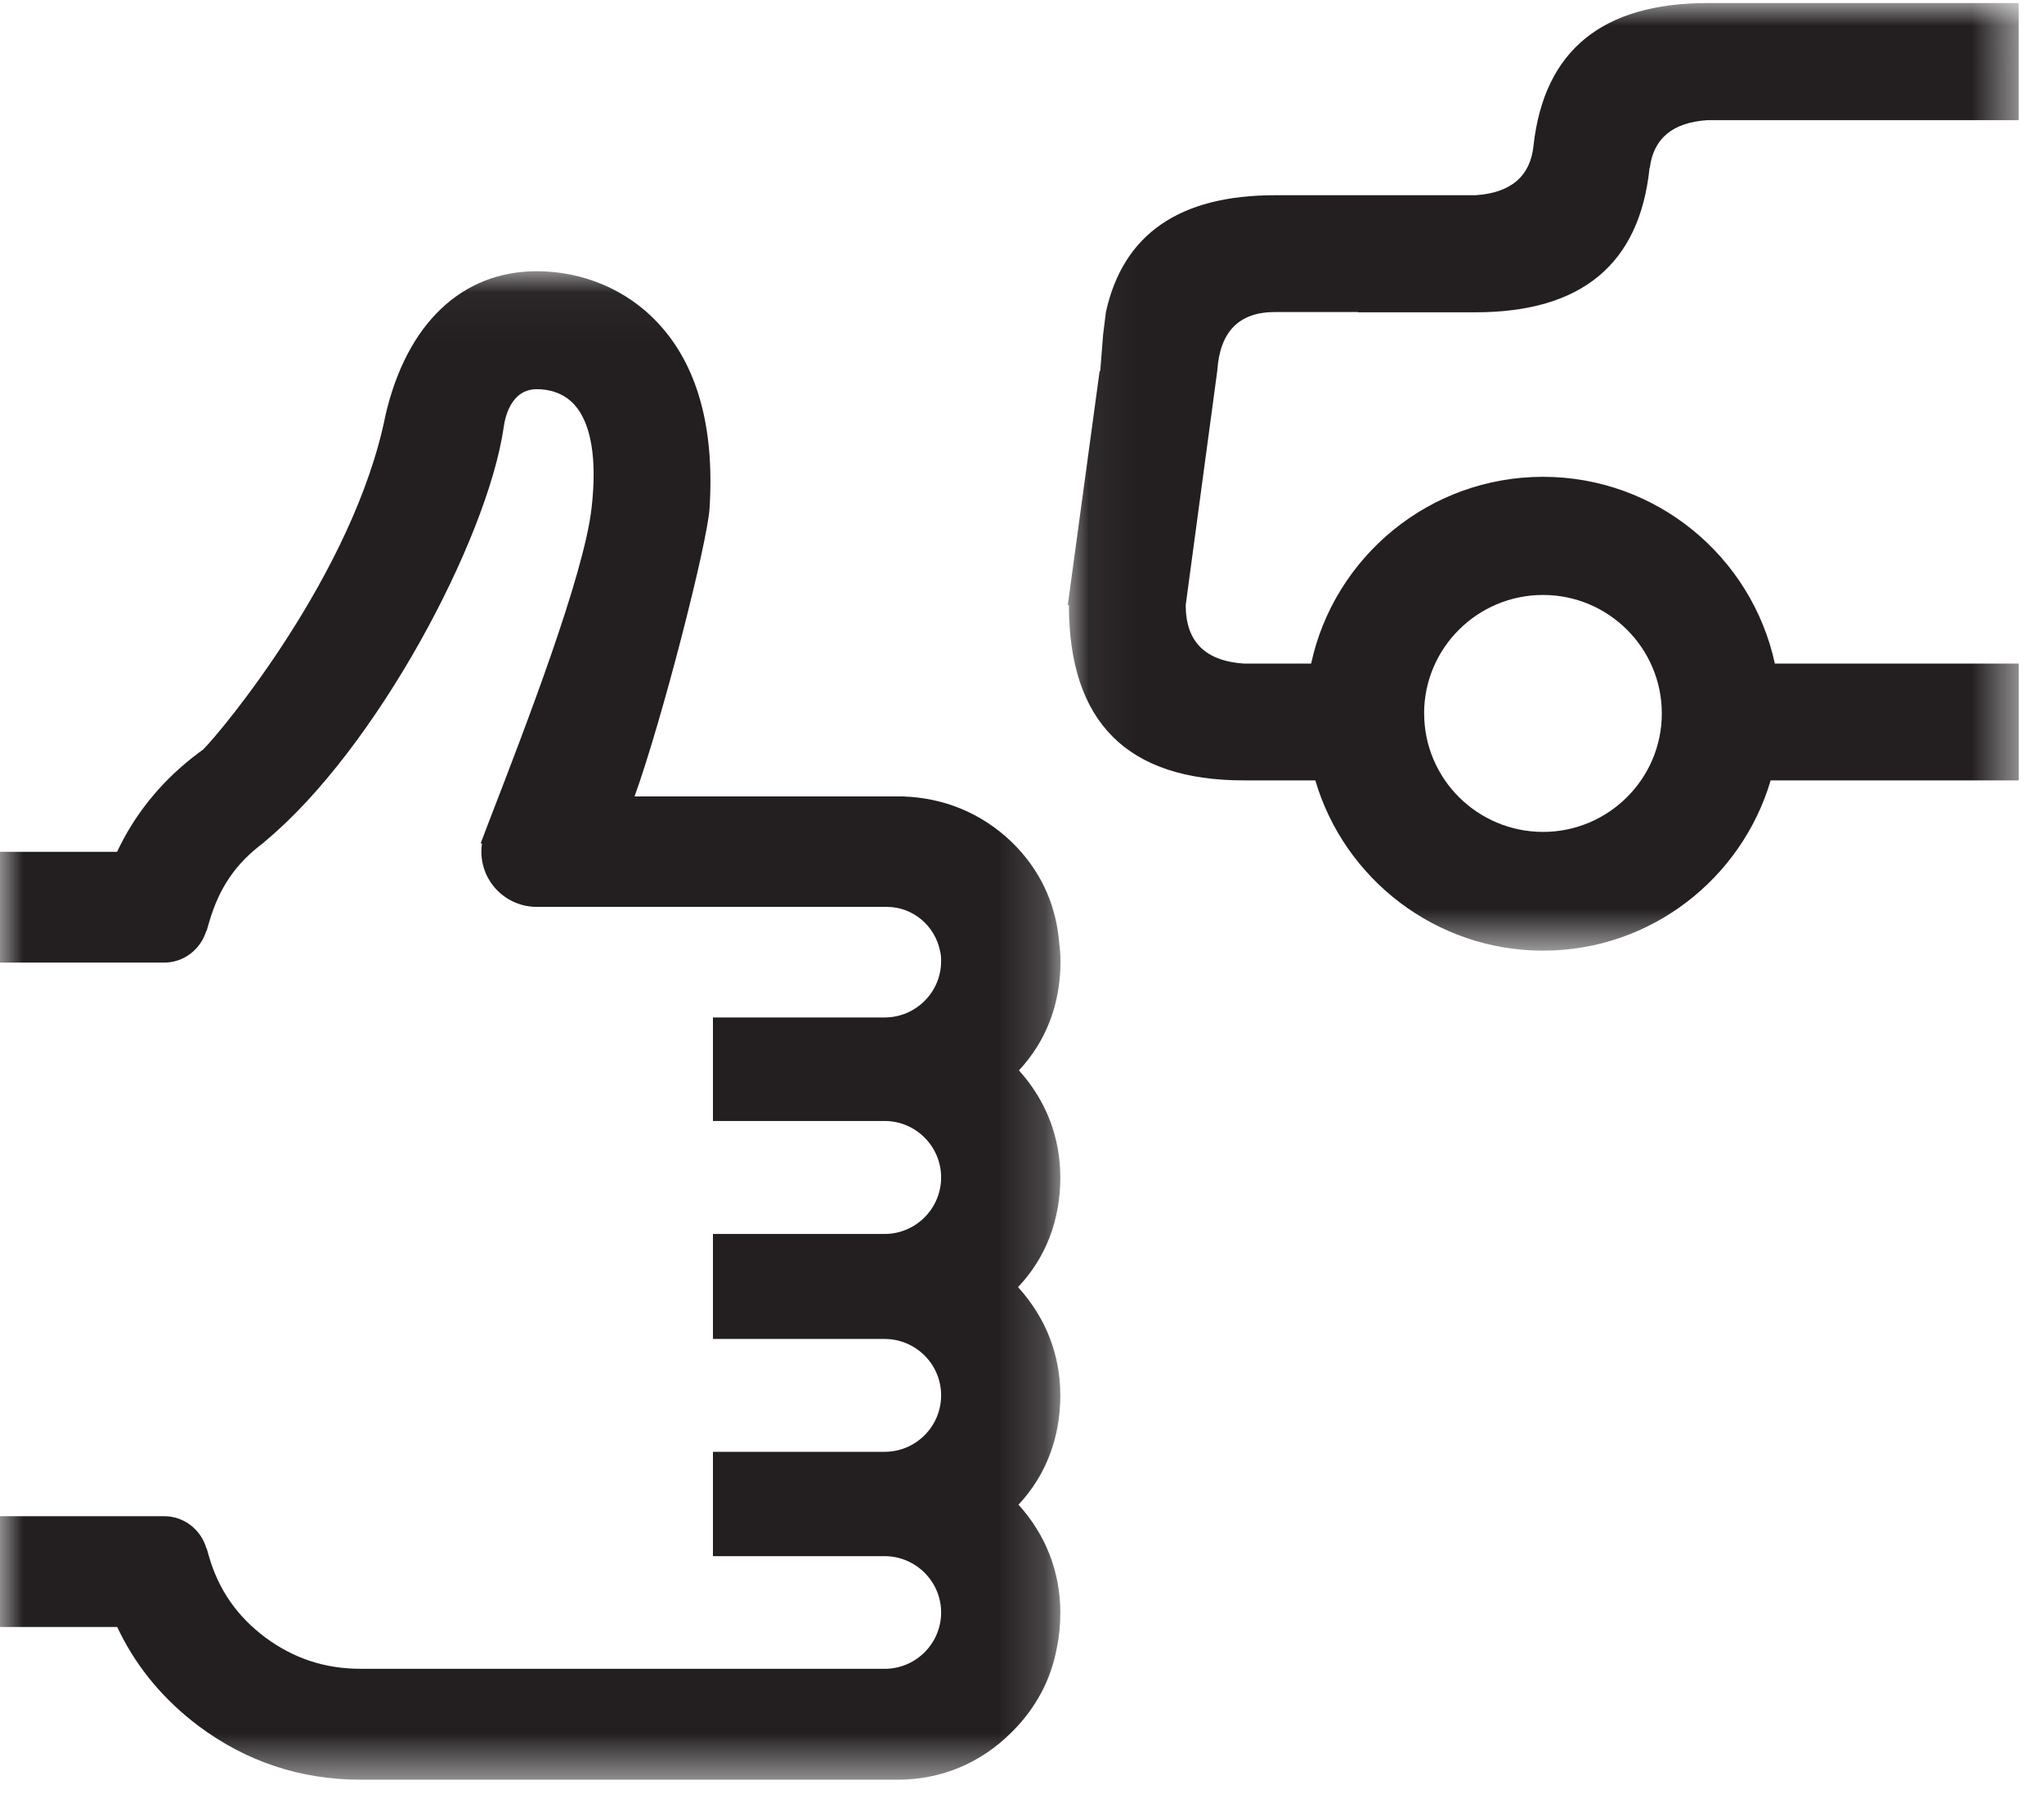 <svg width="44" height="39" viewBox="0 0 44 39" xmlns="http://www.w3.org/2000/svg" xmlns:xlink="http://www.w3.org/1999/xlink"><title>Page 1 Copy 4</title><defs><path id="a" d="M20.517 20.402V.005H.053v20.397h20.464z"/><path id="c" d="M0 .038V32.51h22.83V.038z"/></defs><g fill="none" fill-rule="evenodd"><g transform="translate(22.936 .06)"><mask id="b" fill="#fff"><use xlink:href="#a"/></mask><path d="M7.72 15.296c0-1.408 1.15-2.55 2.56-2.55 1.408 0 2.557 1.142 2.557 2.55s-1.15 2.55-2.556 2.55c-1.41 0-2.56-1.142-2.56-2.55zM.054 12.96l.02.004c0 2.515 1.25 3.773 3.764 3.773h1.54c.62 2.112 2.583 3.665 4.904 3.665 2.316 0 4.275-1.553 4.898-3.665h5.34v-2.514h-5.25c-.496-2.298-2.547-4.02-4.99-4.02-2.447 0-4.495 1.722-4.992 4.02h-1.45c-.834-.058-1.25-.475-1.25-1.26l.68-5.047c.056-.84.468-1.26 1.244-1.26h1.784v.006h2.527c2.286 0 3.536-1.035 3.75-3.108h.005c.08-.635.493-.98 1.245-1.028h6.695V.006h-6.692c-2.272 0-3.52 1.02-3.75 3.06-.065.662-.48 1.025-1.25 1.076H4.51c-2.06 0-3.27.84-3.64 2.515l-.06.486-.062.787-.013-.002L.05 12.96z" fill="#231F20" mask="url(#b)"/></g><g transform="translate(0 5.8)"><mask id="d" fill="#fff"><use xlink:href="#c"/></mask><path d="M21.933 17.24c.587-.628.896-1.433.896-2.346 0-.16-.018-.318-.035-.472-.08-.807-.426-1.53-1.022-2.104-.64-.612-1.45-.95-2.352-.976h-5.76c.597-1.658 1.568-5.454 1.614-6.2.112-1.747-.265-3.096-1.124-4.004-.657-.7-1.6-1.1-2.595-1.1-1.613 0-2.8 1.127-3.257 3.1-.674 3.383-3.554 6.836-3.933 7.202l-.02.014-.07.05c-.728.544-1.296 1.216-1.688 1.993l-.067.137H0v2.385h3.534c.427 0 .79-.29.907-.685h.007l.053-.18c.214-.74.57-1.266 1.17-1.713l.037-.034c2.402-1.998 4.77-6.48 5.13-8.88.032-.254.163-.85.72-.85.23 0 .557.06.807.334.362.403.49 1.168.37 2.217-.16 1.452-1.438 4.76-2.2 6.73l-.187.492.027.01c-.01.056-.013.11-.013.17 0 .66.536 1.19 1.194 1.19h7.534c.56 0 1.032.403 1.144.94.02.074.025.15.025.227 0 .67-.546 1.213-1.217 1.213h-3.695v2.228h3.695c.67 0 1.217.546 1.217 1.215 0 .67-.546 1.217-1.217 1.217h-3.695v2.26h3.695c.67 0 1.217.543 1.217 1.213 0 .672-.546 1.216-1.217 1.216h-3.695v2.246h3.695c.67 0 1.217.545 1.217 1.212 0 .654-.522 1.19-1.173 1.212H7.76c-.767 0-1.438-.223-2.05-.675-.61-.458-1.006-1.03-1.212-1.746l-.048-.166h-.005c-.114-.4-.475-.697-.91-.697H0v2.384h2.523l.066.136c.39.778.96 1.45 1.685 1.995 1.028.768 2.2 1.156 3.483 1.156h11.566c.94 0 1.79-.355 2.46-1.027.517-.514.843-1.13.968-1.815.05-.24.074-.493.074-.753 0-.878-.314-1.676-.9-2.324.586-.626.9-1.437.9-2.353 0-.877-.316-1.676-.91-2.33.594-.625.91-1.44.91-2.358 0-.873-.31-1.665-.897-2.314" fill="#231F20" mask="url(#d)"/></g></g></svg>
